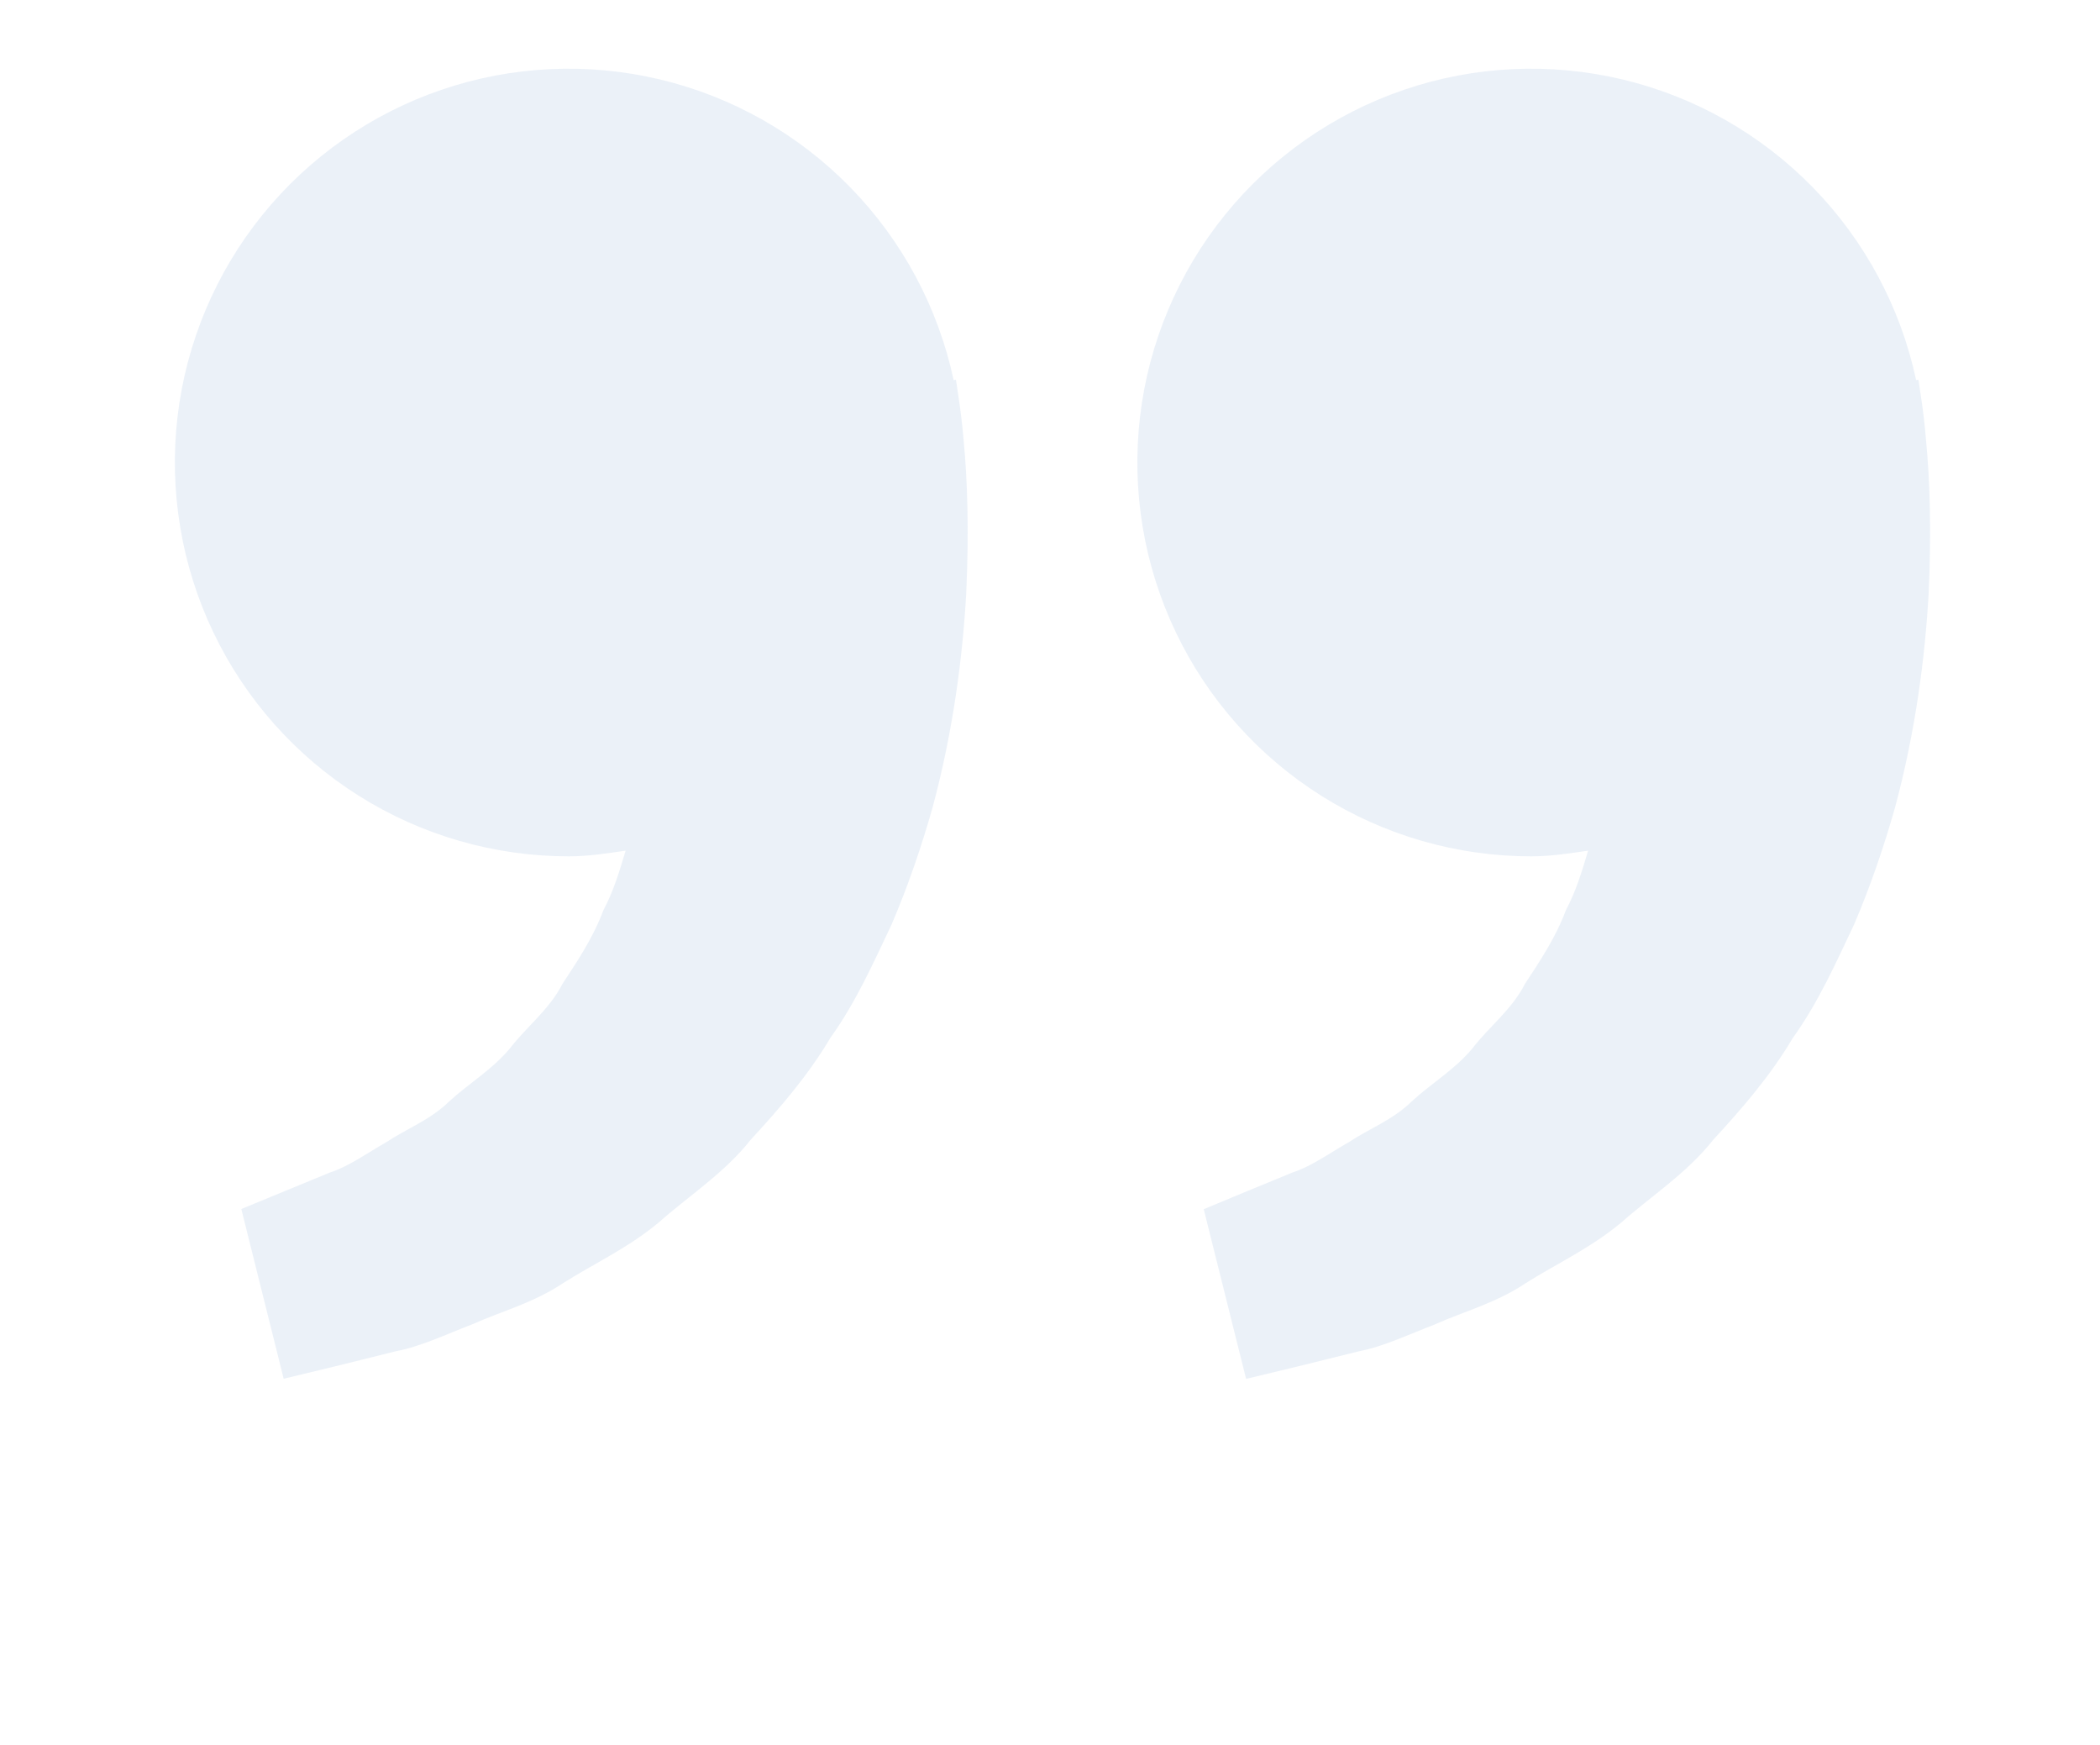 <svg width="71" height="59" viewBox="0 0 71 59" fill="none" xmlns="http://www.w3.org/2000/svg">
<path d="M64.935 13.33L64.861 12.833L64.784 12.851C64.259 10.393 63.048 8.134 61.292 6.335C59.535 4.536 57.306 3.271 54.861 2.687C52.416 2.103 49.856 2.222 47.476 3.033C45.096 3.843 42.995 5.31 41.414 7.265C39.834 9.22 38.839 11.582 38.545 14.079C38.251 16.576 38.67 19.104 39.754 21.373C40.837 23.641 42.541 25.556 44.668 26.897C46.794 28.237 49.257 28.948 51.771 28.947C52.431 28.947 53.064 28.847 53.694 28.755C53.49 29.441 53.279 30.14 52.942 30.767C52.605 31.678 52.078 32.468 51.555 33.264C51.117 34.124 50.345 34.707 49.777 35.444C49.182 36.16 48.372 36.636 47.73 37.231C47.1 37.852 46.274 38.163 45.617 38.6C44.931 38.994 44.334 39.429 43.694 39.636L42.1 40.292L40.698 40.875L42.13 46.611L43.896 46.185C44.461 46.044 45.15 45.878 45.934 45.68C46.736 45.532 47.591 45.126 48.543 44.757C49.481 44.334 50.573 44.053 51.584 43.375C52.602 42.73 53.776 42.192 54.812 41.328C55.815 40.437 57.025 39.665 57.918 38.535C58.894 37.476 59.859 36.364 60.607 35.098C61.474 33.891 62.063 32.565 62.684 31.255C63.246 29.944 63.699 28.604 64.069 27.302C64.77 24.693 65.083 22.214 65.205 20.093C65.305 17.969 65.246 16.203 65.122 14.925C65.08 14.391 65.018 13.859 64.935 13.33ZM32.394 13.33L32.32 12.833L32.243 12.851C31.717 10.393 30.506 8.134 28.75 6.335C26.994 4.536 24.764 3.271 22.319 2.687C19.874 2.103 17.314 2.222 14.934 3.033C12.555 3.843 10.453 5.31 8.872 7.265C7.292 9.22 6.297 11.582 6.003 14.079C5.71 16.576 6.129 19.104 7.212 21.373C8.296 23.641 9.999 25.556 12.126 26.897C14.252 28.237 16.715 28.948 19.229 28.947C19.889 28.947 20.522 28.847 21.152 28.755C20.948 29.441 20.738 30.14 20.401 30.767C20.063 31.678 19.537 32.468 19.013 33.264C18.575 34.124 17.803 34.707 17.235 35.444C16.641 36.16 15.83 36.636 15.188 37.231C14.558 37.852 13.732 38.163 13.076 38.6C12.389 38.994 11.792 39.429 11.153 39.636L9.558 40.292C8.668 40.656 8.159 40.869 8.159 40.869L9.591 46.606L11.357 46.18C11.922 46.038 12.611 45.872 13.395 45.674C14.197 45.526 15.052 45.12 16.005 44.751C16.942 44.328 18.034 44.047 19.046 43.369C20.063 42.724 21.238 42.186 22.273 41.322C23.276 40.431 24.486 39.659 25.38 38.529C26.356 37.47 27.32 36.358 28.069 35.092C28.935 33.885 29.524 32.559 30.145 31.249C30.707 29.938 31.16 28.598 31.53 27.297C32.231 24.687 32.545 22.208 32.666 20.087C32.766 17.963 32.707 16.197 32.583 14.919C32.539 14.387 32.476 13.857 32.394 13.33Z" fill="#3B73B8" fill-opacity="0.1"/>
</svg>
